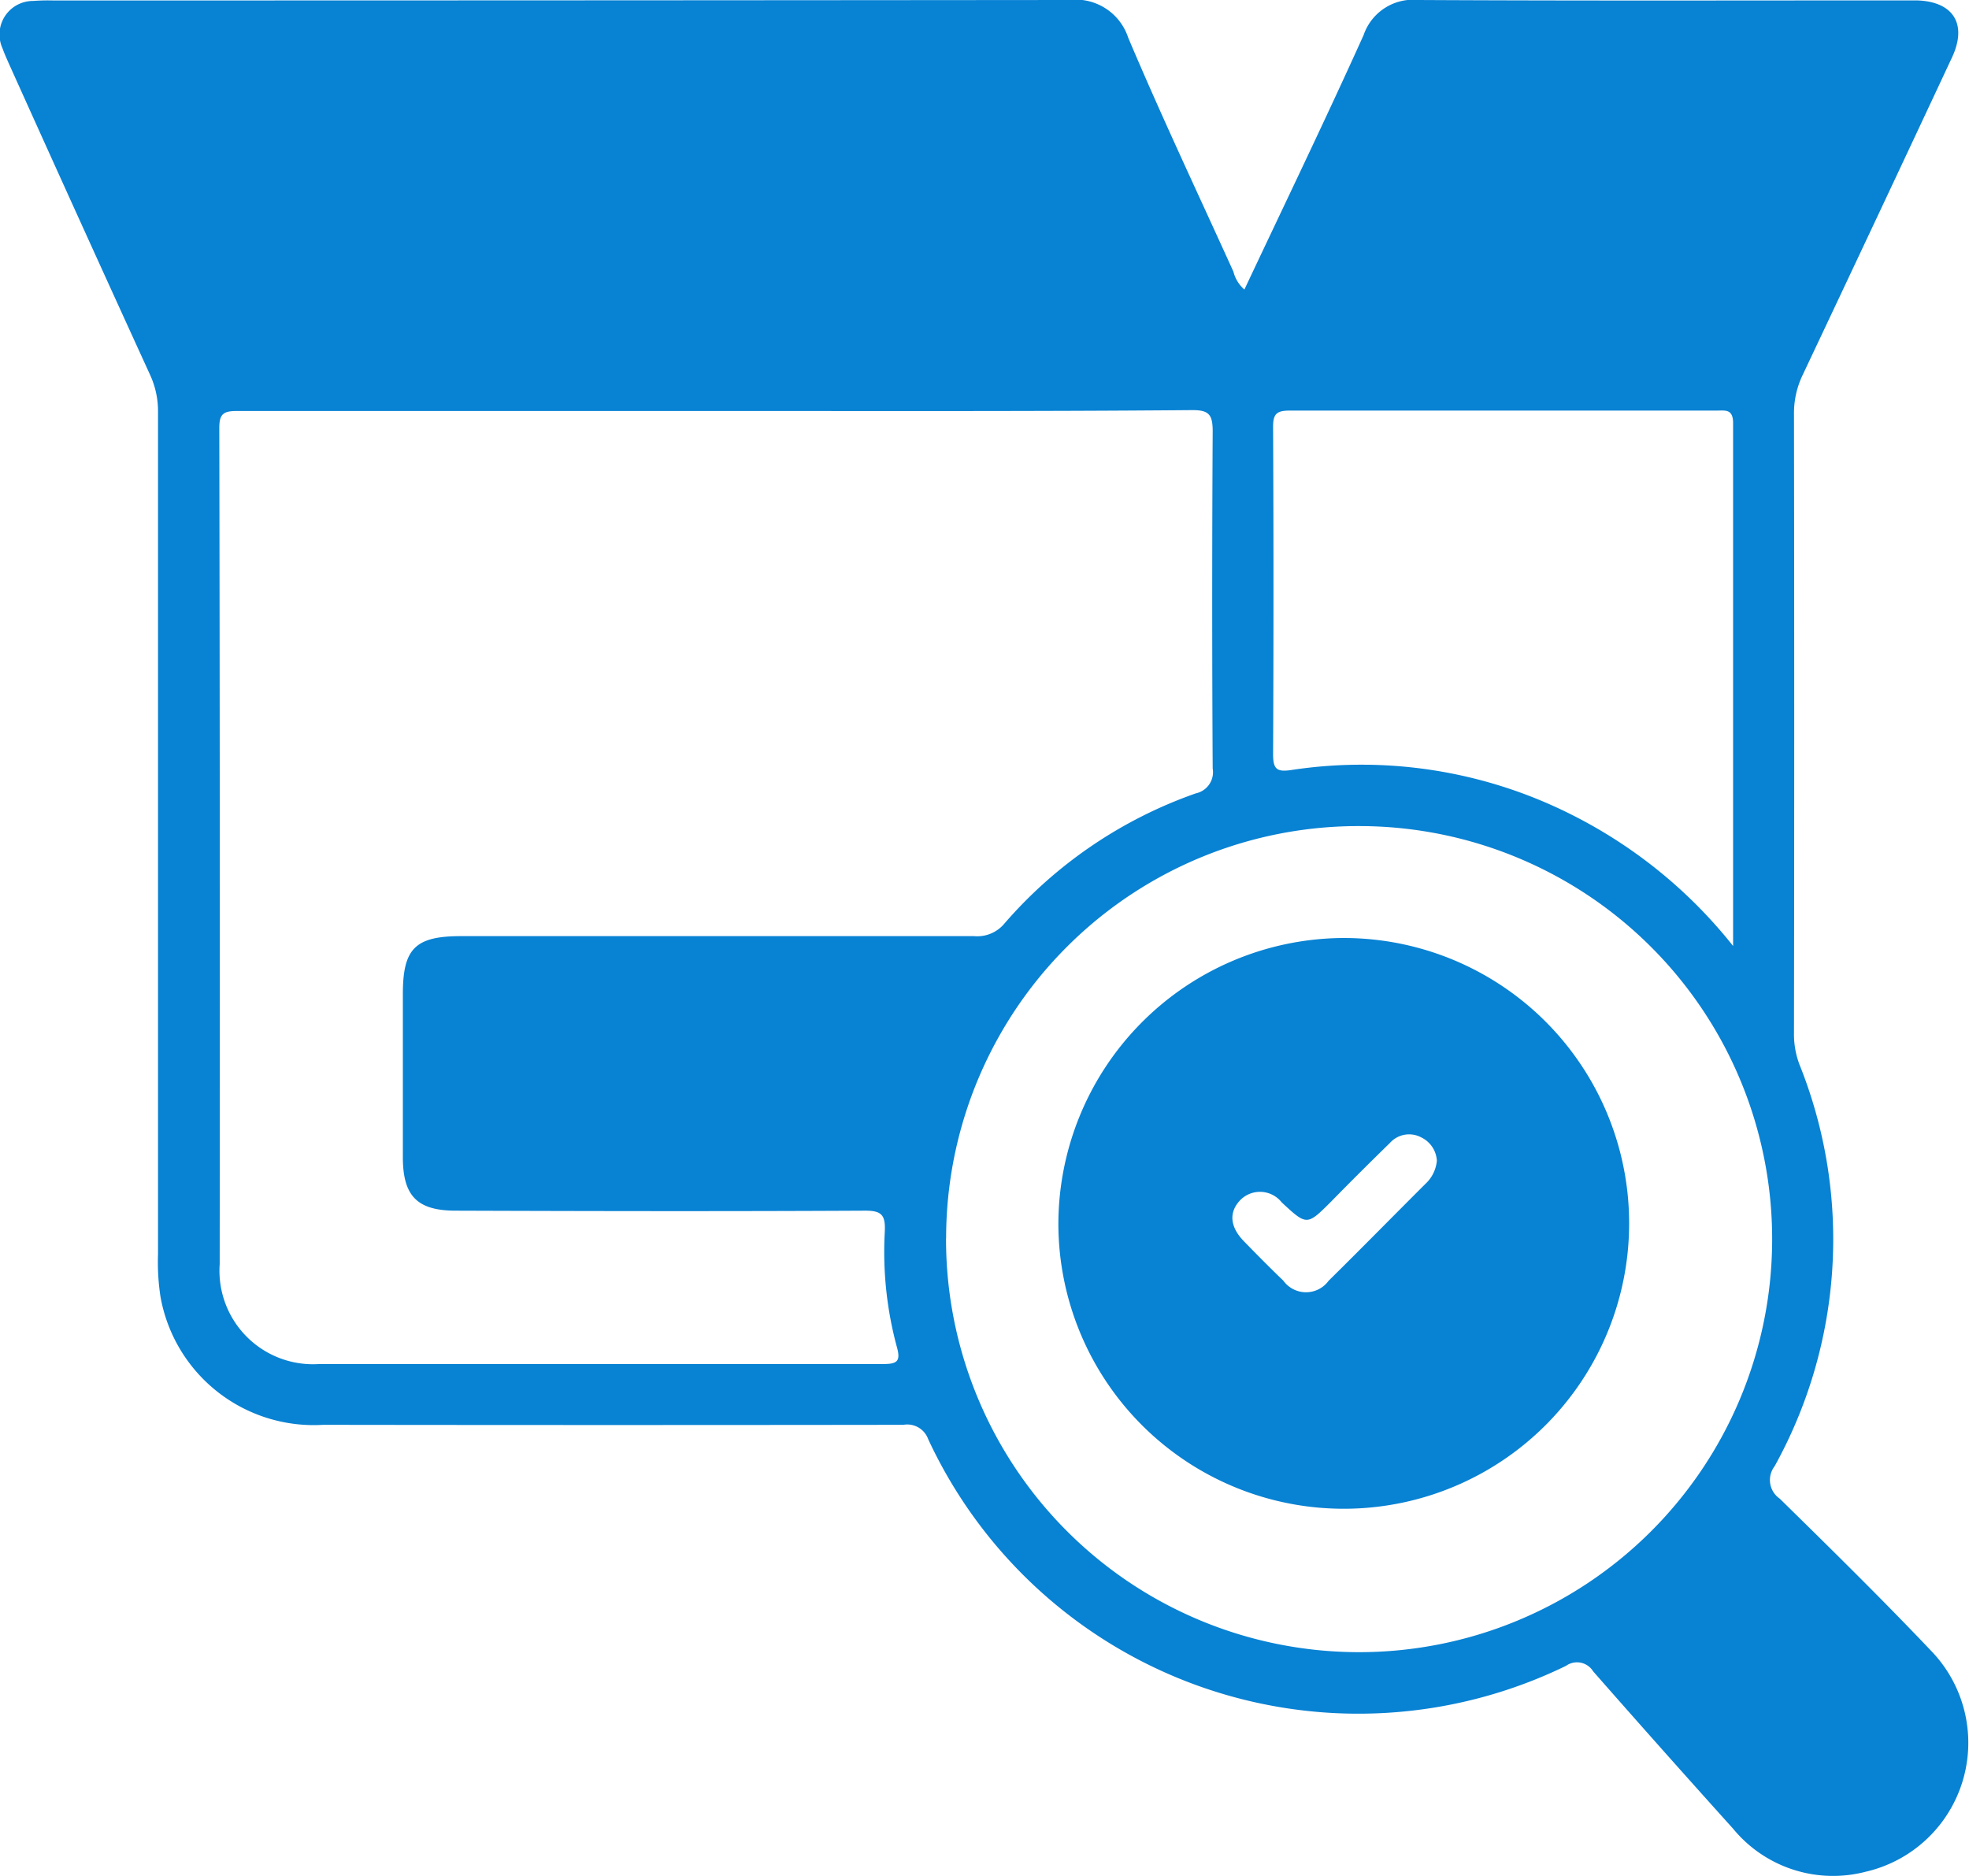 <svg xmlns="http://www.w3.org/2000/svg" width="24.907" height="23.732" viewBox="0 0 24.907 23.732">
  <g id="Group_42535" data-name="Group 42535" transform="translate(-1282.048 -320.014)">
    <path id="Path_115297" data-name="Path 115297" d="M795.2,371.558c.506-1.074,1.021-2.14,1.508-3.219a.661.661,0,0,1,.693-.444c2.068.011,4.135.005,6.2.005h.1c.468.012.648.3.449.724q-.939,2.007-1.886,4.01a1.116,1.116,0,0,0-.112.494q.006,3.916,0,7.832a1.085,1.085,0,0,0,.069.4,5.932,5.932,0,0,1-.314,5.083.286.286,0,0,0,.065.41c.646.634,1.291,1.268,1.914,1.924a1.674,1.674,0,0,1-.825,2.795,1.637,1.637,0,0,1-1.68-.545q-.891-.989-1.769-1.989a.24.24,0,0,0-.344-.07A6,6,0,0,1,791.2,386.1a.281.281,0,0,0-.313-.181q-3.67.005-7.34,0a1.969,1.969,0,0,1-2.058-1.621,2.891,2.891,0,0,1-.031-.54q0-5.325,0-10.65a1.1,1.1,0,0,0-.1-.47q-.9-1.969-1.788-3.941c-.028-.063-.056-.126-.079-.19a.424.424,0,0,1,.386-.6,2.554,2.554,0,0,1,.258-.006q6.423,0,12.846-.006a.7.7,0,0,1,.749.476c.423,1,.884,1.975,1.331,2.96A.444.444,0,0,0,795.2,371.558Zm-6.69,1.536c-2.016,0-4.032,0-6.048,0-.174,0-.23.032-.229.22q.01,5.286.005,10.572a1.183,1.183,0,0,0,1.259,1.264c2.378,0,4.756,0,7.134,0,.173,0,.224-.032.174-.212a4.607,4.607,0,0,1-.154-1.458c.011-.217-.039-.272-.257-.27-1.723.009-3.446.006-5.169,0-.487,0-.669-.184-.67-.673q0-1.034,0-2.068c0-.576.157-.732.737-.732q3.244,0,6.488,0a.446.446,0,0,0,.381-.155,5.691,5.691,0,0,1,2.425-1.651.274.274,0,0,0,.213-.315q-.012-2.132,0-4.265c0-.213-.048-.27-.265-.268C792.527,373.1,790.519,373.094,788.512,373.094Zm2.916,10.465a5.225,5.225,0,1,0,5.246-5.214A5.216,5.216,0,0,0,791.427,383.559Zm9.956-3.7c0-2.253,0-4.432,0-6.611,0-.183-.1-.159-.209-.159-1.8,0-3.6,0-5.4,0-.171,0-.211.046-.21.213q.01,2.067,0,4.134c0,.189.047.227.229.2a5.9,5.9,0,0,1,3.581.582A6.1,6.1,0,0,1,801.383,379.863Z" transform="translate(502.589 -47.881)" fill="#0882d3"/>
    <path id="Path_115304" data-name="Path 115304" d="M973.068,535.843a3.61,3.61,0,1,1-3.57,3.633A3.624,3.624,0,0,1,973.068,535.843Zm1.218,2.824a.349.349,0,0,0-.194-.3.326.326,0,0,0-.4.068c-.25.244-.5.493-.742.74-.308.308-.308.308-.627.012a.35.35,0,0,0-.523-.03c-.147.152-.134.338.044.521s.33.336.5.5a.354.354,0,0,0,.573,0c.411-.405.815-.817,1.224-1.225A.456.456,0,0,0,974.285,538.667Z" transform="translate(325.938 -203.963)" fill="#0882d3"/>
  </g>
</svg>
